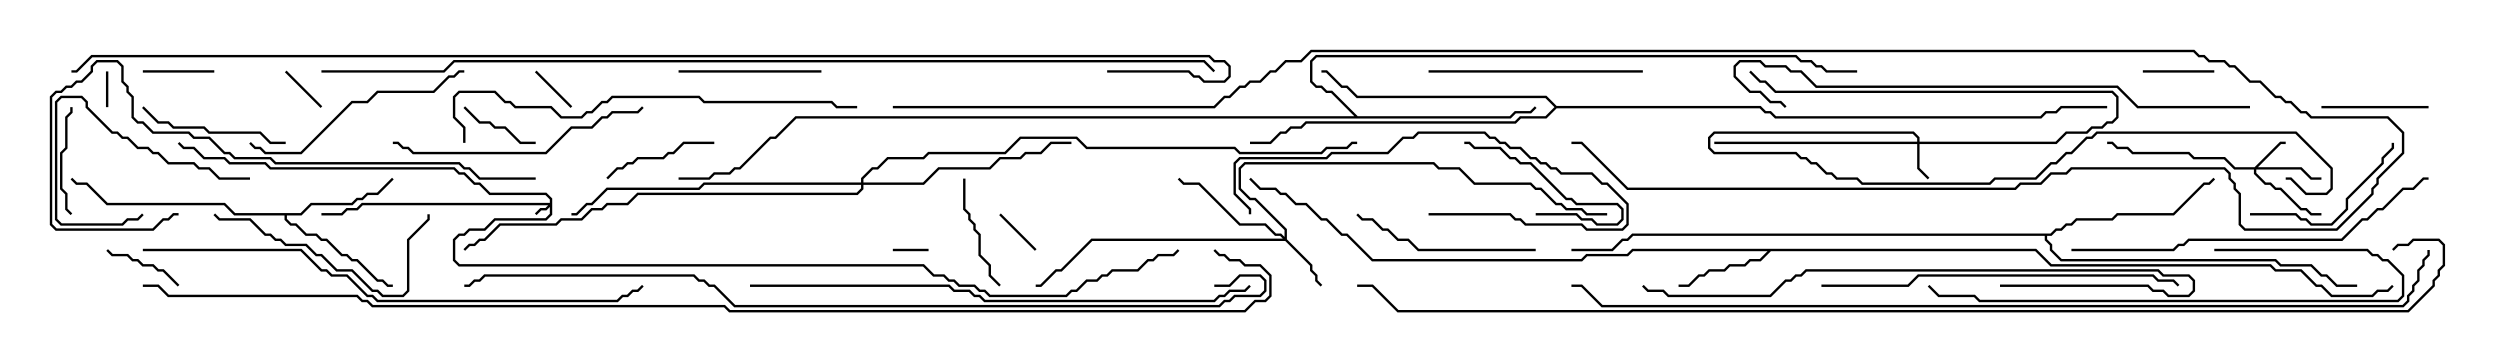 <svg version="1.1" width="105" height="15" xmlns="http://www.w3.org/2000/svg"><path d="M85.521,10.45L86.164,11.093L95.378,11.093L95.592,11.307L96.664,11.307L97.306,11.95L97.521,11.95L97.949,12.379L99.622,12.379L99.836,12.164L100.265,12.164L100.465,11.965L100.535,12.035L100.306,12.264L99.878,12.264L99.664,12.479L97.908,12.479L97.479,12.05L97.265,12.05L96.622,11.407L95.551,11.407L95.336,11.193L86.122,11.193L85.479,10.55L74.378,10.55L73.949,10.979L73.521,10.979L73.306,11.193L72.664,11.193L72.449,11.407L71.806,11.407L71.592,11.621L71.378,11.621L70.949,12.05L70.5,12.05L70.5,11.95L70.908,11.95L71.336,11.521L71.551,11.521L71.765,11.307L72.408,11.307L72.622,11.093L73.265,11.093L73.479,10.879L73.908,10.879L74.236,10.55L68.592,10.55L68.378,10.764L66.664,10.764L66.449,10.979L57.622,10.979L56.551,9.907L56.336,9.907L55.694,9.264L55.479,9.264L54.836,8.621L54.408,8.621L53.979,8.193L53.765,8.193L53.551,7.979L52.908,7.979L52.465,7.535L52.535,7.465L52.949,7.879L53.592,7.879L53.806,8.093L54.021,8.093L54.449,8.521L54.878,8.521L55.521,9.164L55.735,9.164L56.378,9.807L56.592,9.807L57.664,10.879L66.408,10.879L66.622,10.664L68.336,10.664L68.551,10.45z" stroke="none"/><path d="M12.622,8.95L13.051,8.521L14.765,8.521L14.979,8.307L15.194,8.307L15.408,8.093L15.836,8.093L16.465,7.465L16.535,7.535L15.878,8.193L15.449,8.193L15.235,8.407L15.021,8.407L14.806,8.621L13.092,8.621L12.664,9.05L12.05,9.05L12.05,9.194L12.235,9.379L12.449,9.379L12.878,9.807L13.306,9.807L13.521,10.021L13.735,10.021L14.378,10.664L14.592,10.664L14.806,10.879L15.021,10.879L15.878,11.736L16.092,11.736L16.306,11.95L16.5,11.95L16.5,12.05L16.265,12.05L16.051,11.836L15.836,11.836L14.979,10.979L14.765,10.979L14.551,10.764L14.336,10.764L13.694,10.121L13.479,10.121L13.265,9.907L12.836,9.907L12.408,9.479L12.194,9.479L11.95,9.235L11.95,9.05L9.836,9.05L9.408,8.621L4.479,8.621L3.622,7.764L3.194,7.764L2.965,7.535L3.035,7.465L3.235,7.664L3.664,7.664L4.521,8.521L9.449,8.521L9.878,8.95z" stroke="none"/><path d="M86.122,9.807L86.336,9.593L86.551,9.593L86.765,9.379L86.979,9.379L87.194,9.164L88.694,9.164L88.908,8.95L91.265,8.95L92.551,7.664L92.765,7.664L92.965,7.465L93.035,7.535L92.806,7.764L92.592,7.764L91.306,9.05L88.949,9.05L88.735,9.264L87.235,9.264L87.021,9.479L86.806,9.479L86.592,9.693L86.378,9.693L86.164,9.907L85.979,9.907L85.979,10.051L86.193,10.265L86.193,10.479L86.592,10.879L95.592,10.879L95.806,11.093L97.092,11.093L97.521,11.521L97.735,11.521L98.164,11.95L99,11.95L99,12.05L98.122,12.05L97.694,11.621L97.479,11.621L97.051,11.193L95.765,11.193L95.551,10.979L86.551,10.979L86.093,10.521L86.093,10.306L85.879,10.092L85.879,9.907L68.592,9.907L68.378,10.121L68.164,10.121L67.735,10.55L66,10.55L66,10.45L67.694,10.45L68.122,10.021L68.336,10.021L68.551,9.807z" stroke="none"/><path d="M57.021,4.879L63.408,4.879L63.622,4.664L64.265,4.664L64.465,4.465L64.535,4.535L64.306,4.764L63.664,4.764L63.449,4.979L33.449,4.979L32.592,5.836L32.378,5.836L31.092,7.121L30.878,7.121L30.664,7.336L30.021,7.336L29.806,7.55L28.5,7.55L28.5,7.45L29.765,7.45L29.979,7.236L30.622,7.236L30.836,7.021L31.051,7.021L32.336,5.736L32.551,5.736L33.408,4.879L56.879,4.879L55.908,3.907L55.694,3.907L55.479,3.693L55.265,3.693L55.021,3.449L55.021,2.551L55.265,2.307L75.449,2.307L75.664,2.521L76.092,2.521L76.306,2.736L76.521,2.736L76.735,2.95L78,2.95L78,3.05L76.694,3.05L76.479,2.836L76.265,2.836L76.051,2.621L75.622,2.621L75.408,2.407L55.306,2.407L55.121,2.592L55.121,3.408L55.306,3.593L55.521,3.593L55.735,3.807L55.949,3.807z" stroke="none"/><path d="M65.378,4.45L73.949,4.45L74.164,4.664L74.378,4.664L74.592,4.879L85.694,4.879L85.908,4.664L86.336,4.664L86.551,4.45L88.5,4.45L88.5,4.55L86.592,4.55L86.378,4.764L85.949,4.764L85.735,4.979L74.551,4.979L74.336,4.764L74.122,4.764L73.908,4.55L65.378,4.55L64.949,4.979L63.878,4.979L63.664,5.193L54.878,5.193L54.664,5.407L54.235,5.407L54.021,5.621L53.806,5.621L53.378,6.05L52.5,6.05L52.5,5.95L53.336,5.95L53.765,5.521L53.979,5.521L54.194,5.307L54.622,5.307L54.836,5.093L63.622,5.093L63.836,4.879L64.908,4.879L65.286,4.5L64.908,4.121L56.979,4.121L56.551,3.693L56.336,3.693L55.694,3.05L55.5,3.05L55.5,2.95L55.735,2.95L56.378,3.593L56.592,3.593L57.021,4.021L64.949,4.021z" stroke="none"/><path d="M23.093,8.521L23.093,8.378L22.908,8.193L20.551,8.193L20.122,7.764L19.908,7.764L19.479,7.336L19.265,7.336L19.051,7.121L11.336,7.121L11.122,6.907L9.622,6.907L9.408,6.693L8.551,6.693L8.122,6.264L7.694,6.264L7.465,6.035L7.535,5.965L7.735,6.164L8.164,6.164L8.592,6.593L9.449,6.593L9.664,6.807L11.164,6.807L11.378,7.021L19.092,7.021L19.306,7.236L19.521,7.236L19.949,7.664L20.164,7.664L20.592,8.093L22.949,8.093L23.193,8.336L23.193,9.021L22.949,9.264L20.806,9.264L20.378,9.693L19.735,9.693L19.521,9.907L19.306,9.907L19.121,10.092L19.121,10.908L19.306,11.093L38.806,11.093L39.235,11.521L39.664,11.521L39.878,11.736L40.092,11.736L40.306,11.95L40.949,11.95L41.164,12.164L41.378,12.164L41.592,12.379L44.765,12.379L44.979,12.164L45.194,12.164L45.622,11.736L46.051,11.736L46.265,11.521L46.479,11.521L46.694,11.307L47.765,11.307L48.194,10.879L48.408,10.879L48.622,10.664L49.265,10.664L49.465,10.465L49.535,10.535L49.306,10.764L48.664,10.764L48.449,10.979L48.235,10.979L47.806,11.407L46.735,11.407L46.521,11.621L46.306,11.621L46.092,11.836L45.664,11.836L45.235,12.264L45.021,12.264L44.806,12.479L41.551,12.479L41.336,12.264L41.122,12.264L40.908,12.05L40.265,12.05L40.051,11.836L39.836,11.836L39.622,11.621L39.194,11.621L38.765,11.193L19.265,11.193L19.021,10.949L19.021,10.051L19.265,9.807L19.479,9.807L19.694,9.593L20.336,9.593L20.765,9.164L22.908,9.164L23.093,8.979L23.093,8.692L22.949,8.836L22.735,8.836L22.535,9.035L22.465,8.965L22.694,8.736L22.908,8.736L23.022,8.621L15.235,8.621L15.021,8.836L14.592,8.836L14.378,9.05L13.5,9.05L13.5,8.95L14.336,8.95L14.551,8.736L14.979,8.736L15.194,8.521z" stroke="none"/><path d="M80.521,5.95L80.521,5.806L80.336,5.621L72.021,5.621L71.836,5.806L71.836,6.194L72.021,6.379L75.449,6.379L75.664,6.593L75.878,6.593L76.092,6.807L76.306,6.807L76.735,7.236L76.949,7.236L77.164,7.45L78.021,7.45L78.235,7.664L83.551,7.664L83.765,7.45L85.479,7.45L86.122,6.807L86.336,6.807L86.765,6.379L86.979,6.379L87.622,5.736L87.836,5.736L88.051,5.521L96.449,5.521L97.979,7.051L97.979,7.949L97.735,8.193L96.836,8.193L96.194,7.55L96,7.55L96,7.45L96.235,7.45L96.878,8.093L97.694,8.093L97.879,7.908L97.879,7.092L96.408,5.621L88.092,5.621L87.878,5.836L87.664,5.836L87.021,6.479L86.806,6.479L86.378,6.907L86.164,6.907L85.521,7.55L83.806,7.55L83.592,7.764L78.194,7.764L77.979,7.55L77.122,7.55L76.908,7.336L76.694,7.336L76.265,6.907L76.051,6.907L75.836,6.693L75.622,6.693L75.408,6.479L71.979,6.479L71.736,6.235L71.736,5.765L71.979,5.521L80.378,5.521L80.621,5.765L80.621,5.95L86.336,5.95L86.765,5.521L87.622,5.521L87.836,5.307L88.265,5.307L88.479,5.093L88.694,5.093L88.879,4.908L88.879,4.092L88.694,3.907L74.551,3.907L74.122,3.479L73.908,3.479L73.465,3.035L73.535,2.965L73.949,3.379L74.164,3.379L74.592,3.807L88.735,3.807L88.979,4.051L88.979,4.949L88.735,5.193L88.521,5.193L88.306,5.407L87.878,5.407L87.664,5.621L86.806,5.621L86.378,6.05L80.621,6.05L80.621,7.051L81.035,7.465L80.965,7.535L80.521,7.092L80.521,6.05L72,6.05L72,5.95z" stroke="none"/><path d="M94.694,7.021L95.765,5.95L96,5.95L96,6.05L95.806,6.05L94.835,7.021L96.664,7.021L97.092,7.45L97.5,7.45L97.5,7.55L97.051,7.55L96.622,7.121L94.764,7.121L94.764,7.265L95.164,7.664L95.378,7.664L95.592,7.879L95.806,7.879L96.664,8.736L96.878,8.736L97.092,8.95L97.5,8.95L97.5,9.05L97.051,9.05L96.836,8.836L96.622,8.836L95.765,7.979L95.551,7.979L95.336,7.764L95.122,7.764L94.664,7.306L94.664,7.121L93.836,7.121L93.408,6.693L92.122,6.693L91.908,6.479L89.551,6.479L89.336,6.264L88.908,6.264L88.694,6.05L88.5,6.05L88.5,5.95L88.735,5.95L88.949,6.164L89.378,6.164L89.592,6.379L91.949,6.379L92.164,6.593L93.449,6.593L93.878,7.021z" stroke="none"/><path d="M53.95,9.951L53.95,9.664L52.694,8.407L52.479,8.407L52.021,7.949L52.021,7.051L52.265,6.807L60.235,6.807L60.449,7.021L61.306,7.021L61.949,7.664L64.306,7.664L64.521,7.879L64.735,7.879L65.378,8.521L65.592,8.521L65.806,8.736L66.449,8.736L66.664,8.95L67.5,8.95L67.5,9.05L66.622,9.05L66.408,8.836L65.765,8.836L65.551,8.621L65.336,8.621L64.694,7.979L64.479,7.979L64.265,7.764L61.908,7.764L61.265,7.121L60.408,7.121L60.194,6.907L52.306,6.907L52.121,7.092L52.121,7.908L52.521,8.307L52.735,8.307L54.05,9.622L54.05,10.051L55.121,11.122L55.121,11.336L55.336,11.551L55.336,11.765L55.535,11.965L55.465,12.035L55.236,11.806L55.236,11.592L55.021,11.378L55.021,11.164L53.979,10.121L45.878,10.121L44.592,11.407L44.378,11.407L43.735,12.05L43.5,12.05L43.5,11.95L43.694,11.95L44.336,11.307L44.551,11.307L45.836,10.021L53.879,10.021L53.765,9.907L53.551,9.907L53.122,9.479L52.051,9.479L50.336,7.764L49.694,7.764L49.465,7.535L49.535,7.465L49.735,7.664L50.378,7.664L52.092,9.379L53.164,9.379L53.592,9.807L53.806,9.807z" stroke="none"/><path d="M36.164,7.664L36.164,7.479L36.622,7.021L36.836,7.021L37.265,6.593L38.765,6.593L38.979,6.379L42.194,6.379L42.836,5.736L45.235,5.736L45.664,6.164L51.878,6.164L52.092,6.379L55.479,6.379L55.694,6.164L56.551,6.164L56.765,5.95L57,5.95L57,6.05L56.806,6.05L56.592,6.264L55.735,6.264L55.521,6.479L52.051,6.479L51.836,6.264L45.622,6.264L45.194,5.836L42.878,5.836L42.235,6.479L39.021,6.479L38.806,6.693L37.306,6.693L36.878,7.121L36.664,7.121L36.264,7.521L36.264,7.664L38.765,7.664L39.408,7.021L41.551,7.021L41.979,6.593L42.836,6.593L43.051,6.379L43.694,6.379L44.122,5.95L45,5.95L45,6.05L44.164,6.05L43.735,6.479L43.092,6.479L42.878,6.693L42.021,6.693L41.592,7.121L39.449,7.121L38.806,7.764L36.264,7.764L36.264,7.949L36.021,8.193L26.806,8.193L26.378,8.621L25.521,8.621L25.306,8.836L24.878,8.836L24.449,9.264L23.592,9.264L23.378,9.479L21.021,9.479L20.378,10.121L20.164,10.121L19.949,10.336L19.735,10.336L19.535,10.535L19.465,10.465L19.694,10.236L19.908,10.236L20.122,10.021L20.336,10.021L20.979,9.379L23.336,9.379L23.551,9.164L24.408,9.164L24.836,8.736L25.265,8.736L25.479,8.521L26.336,8.521L26.765,8.093L35.979,8.093L36.164,7.908L36.164,7.764L29.592,7.764L29.378,7.979L25.521,7.979L24.878,8.621L24.664,8.621L24.235,9.05L24,9.05L24,8.95L24.194,8.95L24.622,8.521L24.836,8.521L25.479,7.879L29.336,7.879L29.551,7.664z" stroke="none"/><path d="M4.45,3L4.55,3L4.55,4.5L4.45,4.5z" stroke="none"/><path d="M39,10.45L39,10.55L37.5,10.55L37.5,10.45z" stroke="none"/><path d="M41.965,9.035L42.035,8.965L43.535,10.465L43.465,10.535z" stroke="none"/><path d="M22.465,3.035L22.535,2.965L24.035,4.465L23.965,4.535z" stroke="none"/><path d="M11.965,3.035L12.035,2.965L13.535,4.465L13.465,4.535z" stroke="none"/><path d="M9,2.95L9,3.05L6,3.05L6,2.95z" stroke="none"/><path d="M93,2.95L93,3.05L90,3.05L90,2.95z" stroke="none"/><path d="M22.5,5.95L22.5,6.05L21.836,6.05L21.194,5.407L20.765,5.407L20.551,5.193L20.122,5.193L19.465,4.535L19.535,4.465L20.164,5.093L20.592,5.093L20.806,5.307L21.235,5.307L21.878,5.95z" stroke="none"/><path d="M7.535,11.965L7.465,12.035L6.836,11.407L6.622,11.407L6.408,11.193L5.979,11.193L5.765,10.979L5.551,10.979L5.336,10.764L4.694,10.764L4.465,10.535L4.535,10.465L4.735,10.664L5.378,10.664L5.592,10.879L5.806,10.879L6.021,11.093L6.449,11.093L6.664,11.307L6.878,11.307z" stroke="none"/><path d="M64.5,9.05L64.5,8.95L66.235,8.95L66.449,9.164L66.878,9.164L67.092,9.379L67.908,9.379L68.093,9.194L68.093,8.806L67.908,8.621L66.194,8.621L65.979,8.407L65.765,8.407L64.265,6.907L63.836,6.907L63.622,6.693L63.408,6.693L62.979,6.264L61.908,6.264L61.694,6.05L61.5,6.05L61.5,5.95L61.735,5.95L61.949,6.164L63.021,6.164L63.449,6.593L63.664,6.593L63.878,6.807L64.306,6.807L65.806,8.307L66.021,8.307L66.235,8.521L67.949,8.521L68.193,8.765L68.193,9.235L67.949,9.479L67.051,9.479L66.836,9.264L66.408,9.264L66.194,9.05z" stroke="none"/><path d="M3.035,8.965L2.965,9.035L2.736,8.806L2.736,8.164L2.521,7.949L2.521,6.408L2.736,6.194L2.736,4.908L2.95,4.694L2.95,4.5L3.05,4.5L3.05,4.735L2.836,4.949L2.836,6.235L2.621,6.449L2.621,7.908L2.836,8.122L2.836,8.765z" stroke="none"/><path d="M97.5,4.55L97.5,4.45L102,4.45L102,4.55z" stroke="none"/><path d="M10.5,7.45L10.5,7.55L9.194,7.55L8.765,7.121L8.336,7.121L8.122,6.907L7.051,6.907L6.622,6.479L6.408,6.479L6.194,6.264L5.765,6.264L5.336,5.836L5.122,5.836L4.908,5.621L4.694,5.621L3.593,4.521L3.593,4.306L3.408,4.121L2.592,4.121L2.407,4.306L2.407,9.194L2.592,9.379L5.122,9.379L5.336,9.164L5.765,9.164L5.965,8.965L6.035,9.035L5.806,9.264L5.378,9.264L5.164,9.479L2.551,9.479L2.307,9.235L2.307,4.265L2.551,4.021L3.449,4.021L3.693,4.265L3.693,4.479L4.735,5.521L4.949,5.521L5.164,5.736L5.378,5.736L5.806,6.164L6.235,6.164L6.449,6.379L6.664,6.379L7.092,6.807L8.164,6.807L8.378,7.021L8.806,7.021L9.235,7.45z" stroke="none"/><path d="M42.035,11.965L41.965,12.035L41.521,11.592L41.521,11.164L41.093,10.735L41.093,9.878L40.879,9.664L40.879,9.449L40.664,9.235L40.664,9.021L40.45,8.806L40.45,7.5L40.55,7.5L40.55,8.765L40.764,8.979L40.764,9.194L40.979,9.408L40.979,9.622L41.193,9.836L41.193,10.694L41.621,11.122L41.621,11.551z" stroke="none"/><path d="M30,5.95L30,6.05L28.735,6.05L28.306,6.479L28.092,6.479L27.878,6.693L26.806,6.693L26.592,6.907L26.378,6.907L26.164,7.121L25.949,7.121L25.535,7.535L25.465,7.465L25.908,7.021L26.122,7.021L26.336,6.807L26.551,6.807L26.765,6.593L27.836,6.593L28.051,6.379L28.265,6.379L28.694,5.95z" stroke="none"/><path d="M28.5,3.05L28.5,2.95L34.5,2.95L34.5,3.05z" stroke="none"/><path d="M12,5.95L12,6.05L11.336,6.05L10.908,5.621L8.765,5.621L8.551,5.407L7.265,5.407L7.051,5.193L6.622,5.193L5.965,4.535L6.035,4.465L6.664,5.093L7.092,5.093L7.306,5.307L8.592,5.307L8.806,5.521L10.949,5.521L11.378,5.95z" stroke="none"/><path d="M94.5,9.05L94.5,8.95L96.449,8.95L96.664,9.164L96.878,9.164L97.092,9.379L97.908,9.379L98.521,8.765L98.521,8.336L100.021,6.836L100.021,6.622L100.45,6.194L100.45,6L100.55,6L100.55,6.235L100.121,6.664L100.121,6.878L98.621,8.378L98.621,8.806L97.949,9.479L97.051,9.479L96.836,9.264L96.622,9.264L96.408,9.05z" stroke="none"/><path d="M60,9.05L60,8.95L63.449,8.95L63.664,9.164L63.878,9.164L64.092,9.379L66.449,9.379L66.664,9.593L68.122,9.593L68.307,9.408L68.307,8.592L67.479,7.764L67.265,7.764L66.836,7.336L65.551,7.336L65.336,7.121L65.122,7.121L64.908,6.907L64.694,6.907L64.479,6.693L64.265,6.693L63.836,6.264L63.408,6.264L63.194,6.05L62.979,6.05L62.765,5.836L62.551,5.836L62.336,5.621L59.592,5.621L59.378,5.836L58.949,5.836L58.306,6.479L55.949,6.479L55.735,6.693L52.092,6.693L51.907,6.878L51.907,8.122L52.55,8.765L52.55,9L52.45,9L52.45,8.806L51.807,8.164L51.807,6.836L52.051,6.593L55.694,6.593L55.908,6.379L58.265,6.379L58.908,5.736L59.336,5.736L59.551,5.521L62.378,5.521L62.592,5.736L62.806,5.736L63.021,5.95L63.235,5.95L63.449,6.164L63.878,6.164L64.306,6.593L64.521,6.593L64.735,6.807L64.949,6.807L65.164,7.021L65.378,7.021L65.592,7.236L66.878,7.236L67.306,7.664L67.521,7.664L68.407,8.551L68.407,9.449L68.164,9.693L66.622,9.693L66.408,9.479L64.051,9.479L63.836,9.264L63.622,9.264L63.408,9.05z" stroke="none"/><path d="M64.5,10.45L64.5,10.55L59.551,10.55L59.122,10.121L58.694,10.121L58.265,9.693L58.051,9.693L57.622,9.264L57.194,9.264L56.965,9.035L57.035,8.965L57.235,9.164L57.664,9.164L58.092,9.593L58.306,9.593L58.735,10.021L59.164,10.021L59.592,10.45z" stroke="none"/><path d="M60,3.05L60,2.95L69,2.95L69,3.05z" stroke="none"/><path d="M8.965,9.035L9.035,8.965L9.235,9.164L10.521,9.164L11.164,9.807L11.378,9.807L11.592,10.021L11.806,10.021L12.021,10.236L12.878,10.236L13.306,10.664L13.521,10.664L14.164,11.307L14.806,11.307L15.664,12.164L15.878,12.164L16.092,12.379L16.908,12.379L17.093,12.194L17.093,10.051L17.95,9.194L17.95,9L18.05,9L18.05,9.235L17.193,10.092L17.193,12.235L16.949,12.479L16.051,12.479L15.836,12.264L15.622,12.264L14.765,11.407L14.122,11.407L13.479,10.764L13.265,10.764L12.836,10.336L11.979,10.336L11.765,10.121L11.551,10.121L11.336,9.907L11.122,9.907L10.479,9.264L9.194,9.264z" stroke="none"/><path d="M19.5,2.95L19.5,3.05L19.306,3.05L19.092,3.264L18.878,3.264L18.235,3.907L15.878,3.907L15.449,4.336L14.806,4.336L12.664,6.479L11.122,6.479L10.908,6.264L10.694,6.264L10.465,6.035L10.535,5.965L10.735,6.164L10.949,6.164L11.164,6.379L12.622,6.379L14.765,4.236L15.408,4.236L15.836,3.807L18.194,3.807L18.836,3.164L19.051,3.164L19.265,2.95z" stroke="none"/><path d="M16.5,6.05L16.5,5.95L16.735,5.95L16.949,6.164L17.164,6.164L17.378,6.379L22.908,6.379L23.979,5.307L24.836,5.307L25.265,4.879L25.479,4.879L25.694,4.664L26.765,4.664L26.965,4.465L27.035,4.535L26.806,4.764L25.735,4.764L25.521,4.979L25.306,4.979L24.878,5.407L24.021,5.407L22.949,6.479L17.336,6.479L17.122,6.264L16.908,6.264L16.694,6.05z" stroke="none"/><path d="M93,10.55L93,10.45L99.449,10.45L99.664,10.664L99.878,10.664L100.092,10.879L100.306,10.879L100.979,11.551L100.979,12.449L100.735,12.693L83.122,12.693L82.908,12.479L81.408,12.479L80.965,12.035L81.035,11.965L81.449,12.379L82.949,12.379L83.164,12.593L100.694,12.593L100.879,12.408L100.879,11.592L100.265,10.979L100.051,10.979L99.836,10.764L99.622,10.764L99.408,10.55z" stroke="none"/><path d="M76.5,12.05L76.5,11.95L80.122,11.95L80.551,11.521L90.449,11.521L90.664,11.736L91.306,11.736L91.535,11.965L91.465,12.035L91.265,11.836L90.622,11.836L90.408,11.621L80.592,11.621L80.164,12.05z" stroke="none"/><path d="M84,12.05L84,11.95L90.235,11.95L90.449,12.164L90.878,12.164L91.092,12.379L91.908,12.379L92.093,12.194L92.093,11.806L91.908,11.621L90.836,11.621L90.622,11.407L75.878,11.407L75.664,11.621L75.449,11.621L75.235,11.836L75.021,11.836L74.378,12.479L70.051,12.479L69.836,12.264L69.194,12.264L68.965,12.035L69.035,11.965L69.235,12.164L69.878,12.164L70.092,12.379L74.336,12.379L74.979,11.736L75.194,11.736L75.408,11.521L75.622,11.521L75.836,11.307L90.664,11.307L90.878,11.521L91.949,11.521L92.193,11.765L92.193,12.235L91.949,12.479L91.051,12.479L90.836,12.264L90.408,12.264L90.194,12.05z" stroke="none"/><path d="M22.5,7.45L22.5,7.55L20.122,7.55L19.694,7.121L19.479,7.121L19.265,6.907L11.551,6.907L11.336,6.693L9.836,6.693L9.622,6.479L9.408,6.479L8.765,5.836L8.122,5.836L7.908,5.621L6.408,5.621L5.979,5.193L5.765,5.193L5.521,4.949L5.521,4.092L5.307,3.878L5.307,3.664L5.093,3.449L5.093,2.806L4.908,2.621L4.092,2.621L3.907,2.806L3.907,3.021L3.449,3.479L3.235,3.479L3.021,3.693L2.806,3.693L2.592,3.907L2.378,3.907L2.193,4.092L2.193,9.408L2.378,9.593L6.408,9.593L6.836,9.164L7.051,9.164L7.265,8.95L7.5,8.95L7.5,9.05L7.306,9.05L7.092,9.264L6.878,9.264L6.449,9.693L2.336,9.693L2.093,9.449L2.093,4.051L2.336,3.807L2.551,3.807L2.765,3.593L2.979,3.593L3.194,3.379L3.408,3.379L3.807,2.979L3.807,2.765L4.051,2.521L4.949,2.521L5.193,2.765L5.193,3.408L5.407,3.622L5.407,3.836L5.621,4.051L5.621,4.908L5.806,5.093L6.021,5.093L6.449,5.521L7.949,5.521L8.164,5.736L8.806,5.736L9.449,6.379L9.664,6.379L9.878,6.593L11.378,6.593L11.592,6.807L19.306,6.807L19.521,7.021L19.735,7.021L20.164,7.45z" stroke="none"/><path d="M87,10.55L87,10.45L91.265,10.45L91.479,10.236L91.694,10.236L91.908,10.021L98.336,10.021L99.194,9.164L99.408,9.164L99.836,8.736L100.051,8.736L100.908,7.879L101.336,7.879L101.765,7.45L102,7.45L102,7.55L101.806,7.55L101.378,7.979L100.949,7.979L100.092,8.836L99.878,8.836L99.449,9.264L99.235,9.264L98.378,10.121L91.949,10.121L91.735,10.336L91.521,10.336L91.306,10.55z" stroke="none"/><path d="M19.55,6L19.45,6L19.45,5.378L19.021,4.949L19.021,4.051L19.265,3.807L20.806,3.807L21.235,4.236L21.449,4.236L21.664,4.45L23.164,4.45L23.592,4.879L24.408,4.879L24.622,4.664L24.836,4.664L25.265,4.236L25.479,4.236L25.694,4.021L29.378,4.021L29.592,4.236L34.949,4.236L35.164,4.45L36,4.45L36,4.55L35.122,4.55L34.908,4.336L29.551,4.336L29.336,4.121L25.735,4.121L25.521,4.336L25.306,4.336L24.878,4.764L24.664,4.764L24.449,4.979L23.551,4.979L23.122,4.55L21.622,4.55L21.408,4.336L21.194,4.336L20.765,3.907L19.306,3.907L19.121,4.092L19.121,4.908L19.55,5.336z" stroke="none"/><path d="M94.5,4.45L94.5,4.55L89.765,4.55L88.908,3.693L76.265,3.693L75.622,3.05L75.194,3.05L74.979,2.836L74.122,2.836L73.908,2.621L73.092,2.621L72.907,2.806L72.907,3.194L73.521,3.807L73.949,3.807L74.378,4.236L74.806,4.236L75.035,4.465L74.965,4.535L74.765,4.336L74.336,4.336L73.908,3.907L73.479,3.907L72.807,3.235L72.807,2.765L73.051,2.521L73.949,2.521L74.164,2.736L75.021,2.736L75.235,2.95L75.664,2.95L76.306,3.593L88.949,3.593L89.806,4.45z" stroke="none"/><path d="M31.5,12.05L31.5,11.95L39.878,11.95L40.092,12.164L40.735,12.164L40.949,12.379L41.164,12.379L41.378,12.593L50.979,12.593L51.194,12.379L51.408,12.379L51.622,12.164L52.265,12.164L52.465,11.965L52.535,12.035L52.306,12.264L51.664,12.264L51.449,12.479L51.235,12.479L51.021,12.693L41.336,12.693L41.122,12.479L40.908,12.479L40.694,12.264L40.051,12.264L39.836,12.05z" stroke="none"/><path d="M6,10.55L6,10.45L12.664,10.45L13.521,11.307L13.735,11.307L13.949,11.521L14.592,11.521L15.449,12.379L15.664,12.379L15.878,12.593L25.908,12.593L26.122,12.379L26.336,12.379L26.551,12.164L26.765,12.164L26.965,11.965L27.035,12.035L26.806,12.264L26.592,12.264L26.378,12.479L26.164,12.479L25.949,12.693L15.836,12.693L15.622,12.479L15.408,12.479L14.551,11.621L13.908,11.621L13.694,11.407L13.479,11.407L12.622,10.55z" stroke="none"/><path d="M37.5,4.55L37.5,4.45L50.979,4.45L51.408,4.021L51.622,4.021L52.051,3.593L52.265,3.593L52.479,3.379L52.908,3.379L53.336,2.95L53.551,2.95L53.979,2.521L54.622,2.521L55.051,2.093L92.164,2.093L92.378,2.307L92.592,2.307L92.806,2.521L93.449,2.521L93.664,2.736L93.878,2.736L94.521,3.379L94.949,3.379L95.592,4.021L95.806,4.021L96.021,4.236L96.235,4.236L96.664,4.664L96.878,4.664L97.092,4.879L100.306,4.879L100.979,5.551L100.979,6.449L99.907,7.521L99.907,7.735L99.693,7.949L99.693,8.164L98.164,9.693L94.265,9.693L94.021,9.449L94.021,8.164L93.807,7.949L93.807,7.735L93.593,7.521L93.593,7.306L93.408,7.121L87.021,7.121L86.806,7.336L86.164,7.336L85.735,7.764L84.878,7.764L84.664,7.979L68.336,7.979L66.408,6.05L66,6.05L66,5.95L66.449,5.95L68.378,7.879L84.622,7.879L84.836,7.664L85.694,7.664L86.122,7.236L86.765,7.236L86.979,7.021L93.449,7.021L93.693,7.265L93.693,7.479L93.907,7.694L93.907,7.908L94.121,8.122L94.121,9.408L94.306,9.593L98.122,9.593L99.593,8.122L99.593,7.908L99.807,7.694L99.807,7.479L100.879,6.408L100.879,5.592L100.265,4.979L97.051,4.979L96.836,4.764L96.622,4.764L96.194,4.336L95.979,4.336L95.765,4.121L95.551,4.121L94.908,3.479L94.479,3.479L93.836,2.836L93.622,2.836L93.408,2.621L92.765,2.621L92.551,2.407L92.336,2.407L92.122,2.193L55.092,2.193L54.664,2.621L54.021,2.621L53.592,3.05L53.378,3.05L52.949,3.479L52.521,3.479L52.306,3.693L52.092,3.693L51.664,4.121L51.449,4.121L51.021,4.55z" stroke="none"/><path d="M51,12.05L51,11.95L51.622,11.95L52.051,11.521L52.949,11.521L53.193,11.765L53.193,12.235L52.949,12.479L51.878,12.479L51.664,12.693L51.449,12.693L51.235,12.907L30.836,12.907L29.979,12.05L29.765,12.05L29.551,11.836L29.336,11.836L29.122,11.621L20.378,11.621L20.164,11.836L19.949,11.836L19.735,12.05L19.5,12.05L19.5,11.95L19.694,11.95L19.908,11.736L20.122,11.736L20.336,11.521L29.164,11.521L29.378,11.736L29.592,11.736L29.806,11.95L30.021,11.95L30.878,12.807L51.194,12.807L51.408,12.593L51.622,12.593L51.836,12.379L52.908,12.379L53.093,12.194L53.093,11.806L52.908,11.621L52.092,11.621L51.664,12.05z" stroke="none"/><path d="M101.95,10.5L102.05,10.5L102.05,10.735L101.836,10.949L101.836,11.164L101.621,11.378L101.621,11.806L101.407,12.021L101.407,12.235L101.193,12.449L101.193,12.664L100.949,12.907L67.265,12.907L66.408,12.05L66,12.05L66,11.95L66.449,11.95L67.306,12.807L100.908,12.807L101.093,12.622L101.093,12.408L101.307,12.194L101.307,11.979L101.521,11.765L101.521,11.336L101.736,11.122L101.736,10.908L101.95,10.694z" stroke="none"/><path d="M13.5,3.05L13.5,2.95L18.622,2.95L19.051,2.521L50.592,2.521L51.035,2.965L50.965,3.035L50.551,2.621L19.092,2.621L18.664,3.05z" stroke="none"/><path d="M46.5,3.05L46.5,2.95L49.949,2.95L50.164,3.164L50.378,3.164L50.592,3.379L51.408,3.379L51.593,3.194L51.593,2.806L51.408,2.621L50.979,2.621L50.765,2.407L3.878,2.407L3.235,3.05L3,3.05L3,2.95L3.194,2.95L3.836,2.307L50.806,2.307L51.021,2.521L51.449,2.521L51.693,2.765L51.693,3.235L51.449,3.479L50.551,3.479L50.336,3.264L50.122,3.264L49.908,3.05z" stroke="none"/><path d="M100.535,10.535L100.465,10.465L100.694,10.236L101.122,10.236L101.336,10.021L102.449,10.021L102.693,10.265L102.693,11.164L102.479,11.378L102.479,11.592L102.264,11.806L102.264,12.021L101.164,13.121L58.694,13.121L57.622,12.05L57,12.05L57,11.95L57.664,11.95L58.735,13.021L101.122,13.021L102.164,11.979L102.164,11.765L102.379,11.551L102.379,11.336L102.593,11.122L102.593,10.306L102.408,10.121L101.378,10.121L101.164,10.336L100.735,10.336z" stroke="none"/><path d="M6,12.05L6,11.95L6.664,11.95L7.092,12.379L15.021,12.379L15.235,12.593L15.449,12.593L15.664,12.807L30.449,12.807L30.664,13.021L52.265,13.021L52.694,12.593L53.122,12.593L53.307,12.408L53.307,11.592L52.908,11.193L52.265,11.193L52.051,10.979L51.622,10.979L51.408,10.764L51.194,10.764L50.965,10.535L51.035,10.465L51.235,10.664L51.449,10.664L51.664,10.879L52.092,10.879L52.306,11.093L52.949,11.093L53.407,11.551L53.407,12.449L53.164,12.693L52.735,12.693L52.306,13.121L30.622,13.121L30.408,12.907L15.622,12.907L15.408,12.693L15.194,12.693L14.979,12.479L7.051,12.479L6.622,12.05z" stroke="none"/></svg>
